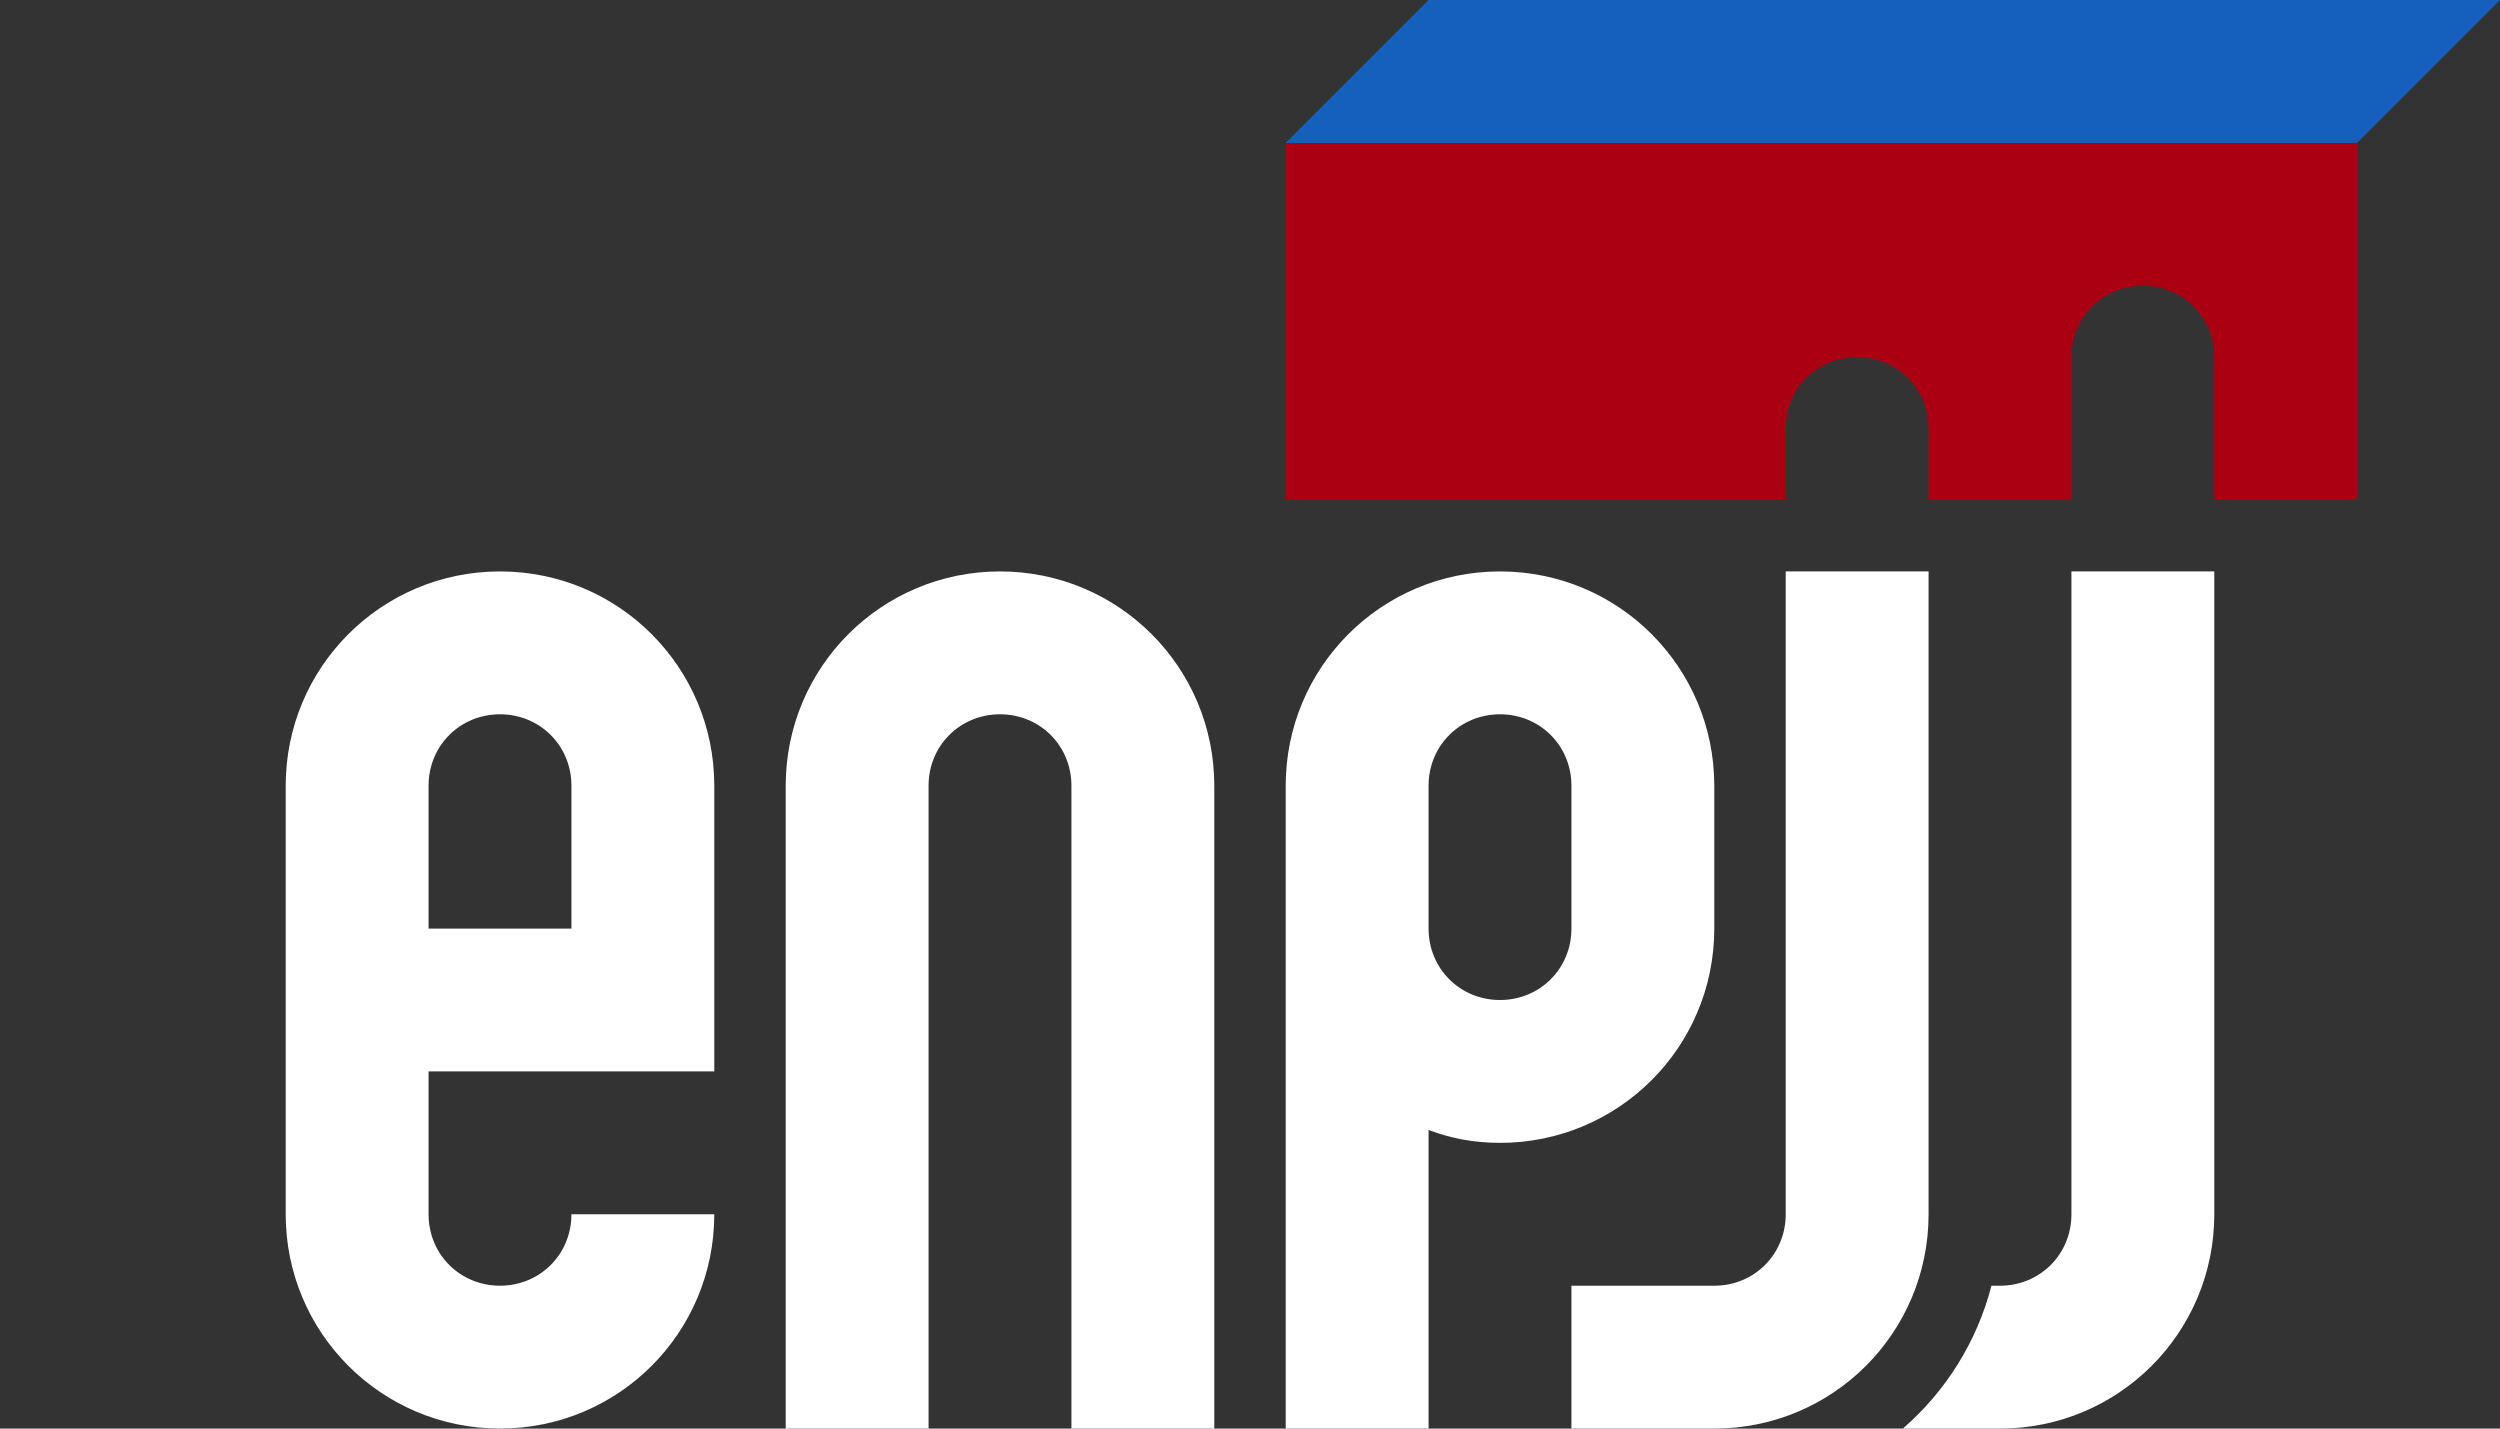<?xml version="1.0" encoding="utf-8"?>
<!-- Generator: Adobe Illustrator 28.2.0, SVG Export Plug-In . SVG Version: 6.00 Build 0)  -->
<svg version="1.1" id="Calque_1" xmlns="http://www.w3.org/2000/svg" xmlns:xlink="http://www.w3.org/1999/xlink" x="0px" y="0px"
	 viewBox="0 0 175 100" style="enable-background:new 0 0 175 100;" xml:space="preserve">
<rect x="0" y="0" width="175" height="100" fill="#333333" stroke="none"/>
<style type="text/css">
	.st0{fill:#AA0011;}
	.st1{fill:#1560BD;}
	.st2{fill:#FFFFFF;}
</style>
<g id="Logo">
	<path id="enpjJ" class="st2" d="M145,40v45c0,2.8-2.2,5-5,5h-0.6c-1,3.9-3.2,7.4-6.2,10h6.8c8.3,0,15-6.7,15-15V40H145z"/>
	<path id="enpJj" class="st2" d="M125,40v45c0,2.8-2.2,5-5,5h-10l0,10h10c8.3,0,15-6.7,15-15V40H125z"/>
	<path id="enPjj" class="st2" d="M105,40c-8.3,0-15,6.7-15,15v10c0,0,0,0,0,0h0v35h10V79.1c1.6,0.6,3.2,0.9,5,0.9c8.3,0,15-6.7,15-15V55
		C120,46.7,113.3,40,105,40z M110,65c0,2.8-2.2,5-5,5c-2.8,0-5-2.2-5-5V55c0-2.8,2.2-5,5-5c2.8,0,5,2.2,5,5V65z"/>
	<path id="eNpjj" class="st2" d="M70,40c-8.3,0-15,6.7-15,15v45h10V55c0-2.8,2.2-5,5-5s5,2.2,5,5v45h10V55C85,46.7,78.3,40,70,40z"/>
	<path id="Enpjj" class="st2" d="M50,75V55c0-8.3-6.7-15-15-15s-15,6.7-15,15v30c0,8.3,6.7,15,15,15s15-6.7,15-15H40c0,2.8-2.2,5-5,5
		c-2.8,0-5-2.2-5-5V75H50z M30,55c0-2.8,2.2-5,5-5c2.8,0,5,2.2,5,5v10H30V55z"/>
	<path id="Mur" class="st0" d="M90,10v25h35l0-5c0-2.8,2.2-5,5-5c2.8,0,5,2.2,5,5l0,5h10l0-10c0-2.8,2.2-5,5-5c2.8,0,5,2.2,5,5l0,10
		h10V10H90z"/>
	<polygon id="Toit" class="st1" points="100,0 90,10 165,10 175,0"/>
</g>
</svg>
